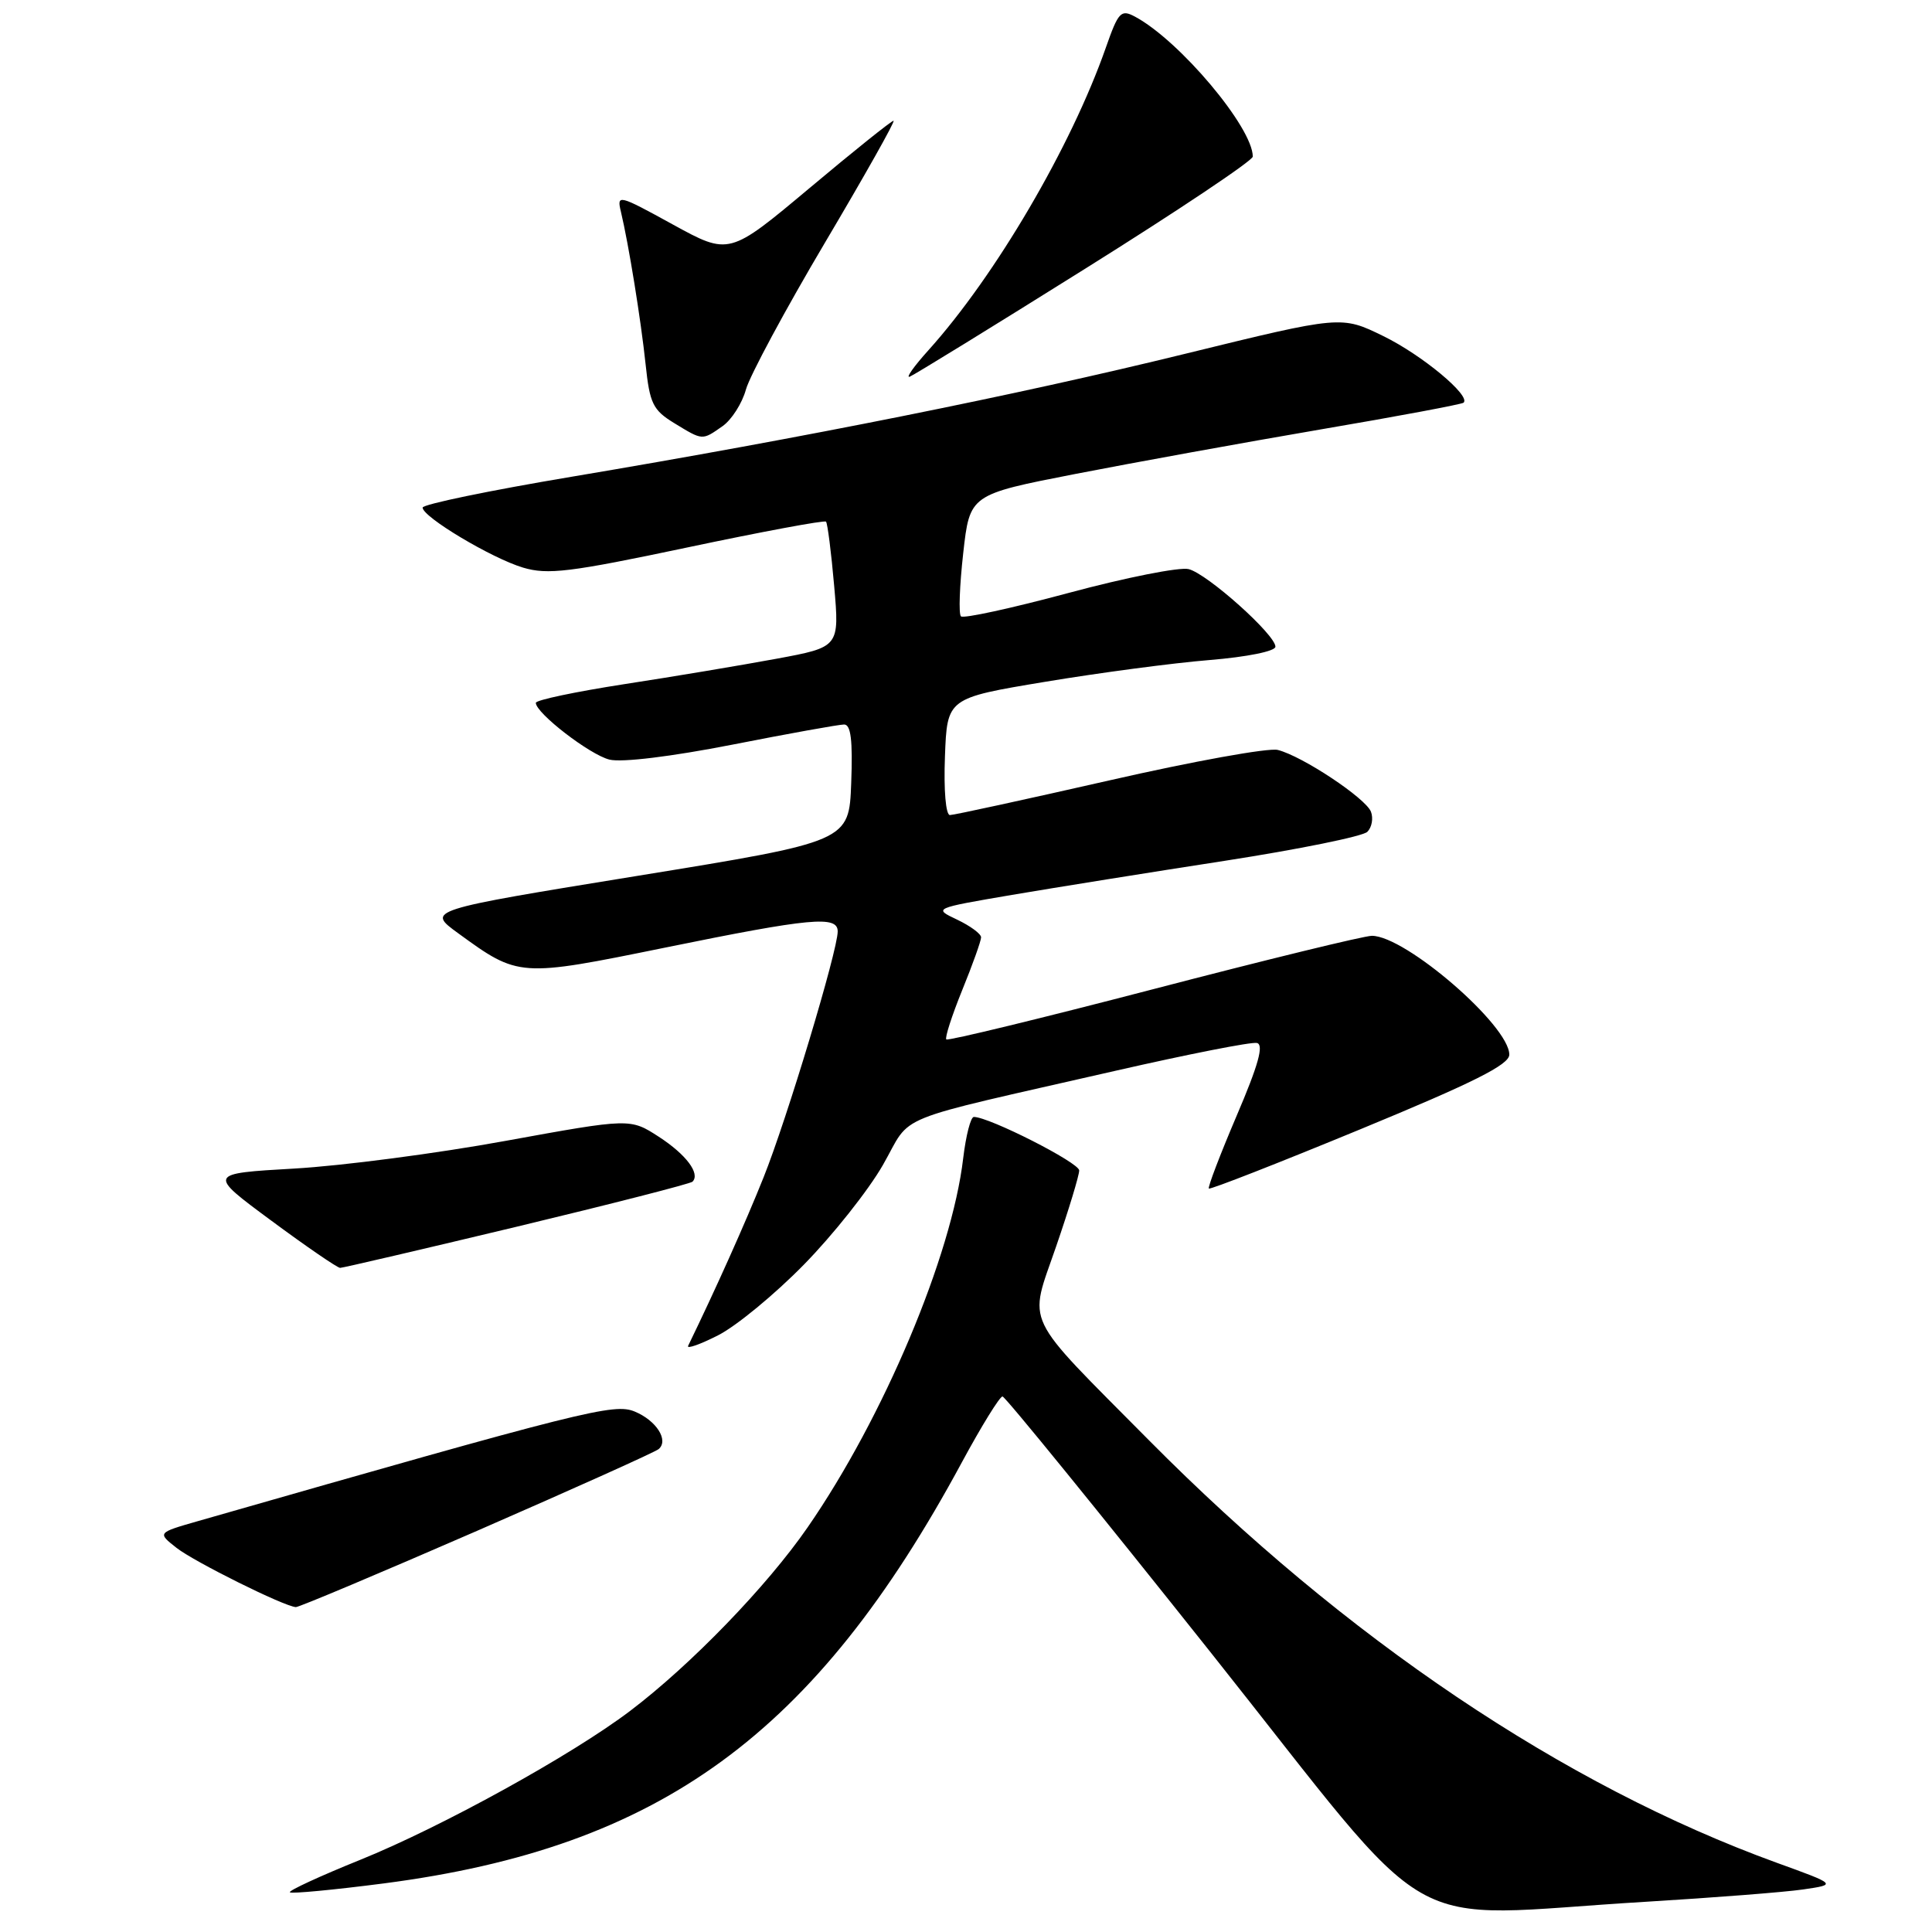 <?xml version="1.0" encoding="UTF-8" standalone="no"?>
<!DOCTYPE svg PUBLIC "-//W3C//DTD SVG 1.1//EN" "http://www.w3.org/Graphics/SVG/1.1/DTD/svg11.dtd" >
<svg xmlns="http://www.w3.org/2000/svg" xmlns:xlink="http://www.w3.org/1999/xlink" version="1.1" viewBox="0 0 256 256">
 <g >
 <path fill="currentColor"
d=" M 218.00 252.00 C 227.07 251.45 236.50 250.72 238.94 250.36 C 243.39 249.71 243.39 249.71 235.44 246.83 C 207.23 236.59 178.26 217.10 152.26 190.86 C 135.29 173.73 136.29 175.81 139.95 165.14 C 141.63 160.26 143.00 155.73 143.00 155.09 C 143.00 154.06 131.07 148.00 129.04 148.00 C 128.62 148.00 127.99 150.46 127.63 153.46 C 126.12 166.37 117.07 187.85 107.01 202.39 C 101.63 210.18 91.53 220.62 83.50 226.70 C 75.77 232.56 58.51 242.08 47.75 246.43 C 42.40 248.59 38.20 250.53 38.41 250.74 C 38.62 250.95 44.23 250.42 50.87 249.56 C 87.47 244.80 107.99 229.84 127.46 193.75 C 130.06 188.94 132.48 185.02 132.84 185.04 C 133.20 185.06 145.64 200.36 160.49 219.04 C 191.29 257.80 184.64 253.99 218.00 252.00 Z  M 63.20 202.85 C 76.01 197.26 86.85 192.39 87.28 192.01 C 88.64 190.84 86.97 188.23 84.11 187.04 C 81.36 185.90 77.51 186.87 26.18 201.57 C 20.85 203.10 20.85 203.10 23.39 205.10 C 25.75 206.95 37.62 212.85 39.20 212.95 C 39.58 212.98 50.38 208.43 63.20 202.85 Z  M 106.50 167.59 C 110.35 163.67 115.08 157.71 117.00 154.35 C 120.98 147.40 117.46 148.82 147.87 141.87 C 157.42 139.69 165.83 138.03 166.55 138.20 C 167.49 138.42 166.75 141.10 163.86 147.85 C 161.67 152.99 160.01 157.33 160.18 157.49 C 160.36 157.65 169.38 154.12 180.24 149.64 C 195.23 143.46 199.98 141.08 199.99 139.75 C 200.01 135.91 186.24 124.00 181.78 124.00 C 180.75 124.00 167.73 127.18 152.85 131.06 C 137.96 134.94 125.61 137.94 125.39 137.73 C 125.18 137.51 126.13 134.57 127.50 131.19 C 128.88 127.81 130.00 124.66 130.00 124.20 C 130.00 123.74 128.57 122.69 126.83 121.86 C 123.66 120.36 123.66 120.36 134.08 118.58 C 139.81 117.61 152.51 115.57 162.30 114.06 C 172.09 112.54 180.58 110.82 181.18 110.22 C 181.78 109.62 181.99 108.43 181.66 107.56 C 180.97 105.77 172.58 100.19 169.31 99.37 C 168.11 99.06 158.06 100.88 146.98 103.41 C 135.89 105.93 126.40 108.00 125.87 108.00 C 125.32 108.00 125.04 104.71 125.21 100.25 C 125.50 92.50 125.50 92.50 138.50 90.34 C 145.65 89.15 155.44 87.85 160.25 87.46 C 165.25 87.05 169.00 86.29 169.00 85.69 C 169.00 84.10 159.98 76.03 157.50 75.41 C 156.31 75.11 149.16 76.53 141.62 78.56 C 134.08 80.59 127.65 81.99 127.33 81.67 C 127.01 81.35 127.15 77.59 127.63 73.31 C 128.50 65.53 128.50 65.53 142.50 62.80 C 150.20 61.30 164.82 58.64 175.00 56.90 C 185.18 55.17 193.69 53.57 193.93 53.36 C 194.94 52.46 188.43 47.04 183.31 44.54 C 177.73 41.81 177.73 41.81 157.12 46.86 C 134.68 52.37 106.64 57.98 75.75 63.17 C 64.89 64.99 56.00 66.83 56.00 67.26 C 56.00 68.50 65.13 73.96 69.30 75.21 C 72.58 76.19 75.50 75.83 91.08 72.54 C 100.97 70.45 109.24 68.91 109.45 69.12 C 109.65 69.33 110.14 73.15 110.53 77.62 C 111.24 85.74 111.24 85.74 102.87 87.29 C 98.27 88.14 89.21 89.66 82.75 90.65 C 76.29 91.65 71.00 92.76 71.00 93.13 C 71.00 94.49 78.14 100.00 80.75 100.65 C 82.37 101.06 88.97 100.25 97.04 98.67 C 104.51 97.20 111.17 96.00 111.85 96.00 C 112.75 96.00 113.00 98.11 112.79 103.75 C 112.50 111.50 112.50 111.50 84.50 116.05 C 56.50 120.60 56.50 120.60 60.71 123.66 C 68.73 129.50 68.80 129.50 88.15 125.56 C 107.46 121.62 111.00 121.29 111.00 123.42 C 111.00 125.95 104.27 148.29 101.18 156.00 C 98.78 162.01 94.79 170.91 91.18 178.33 C 90.96 178.78 92.74 178.16 95.14 176.94 C 97.54 175.73 102.65 171.52 106.50 167.59 Z  M 68.49 162.54 C 81.02 159.53 91.48 156.85 91.76 156.58 C 92.82 155.51 90.92 152.98 87.30 150.63 C 83.50 148.17 83.50 148.17 67.00 151.17 C 57.92 152.83 45.33 154.48 39.00 154.84 C 27.50 155.50 27.50 155.50 35.96 161.75 C 40.61 165.19 44.71 168.00 45.07 168.00 C 45.42 168.00 55.96 165.54 68.49 162.54 Z  M 95.74 56.47 C 96.94 55.63 98.34 53.44 98.84 51.61 C 99.35 49.78 104.06 41.02 109.32 32.14 C 114.58 23.26 118.67 16.00 118.40 16.00 C 118.13 16.00 113.12 20.01 107.27 24.92 C 96.62 33.84 96.62 33.84 89.16 29.75 C 81.92 25.77 81.71 25.72 82.28 28.08 C 83.30 32.37 84.92 42.34 85.55 48.31 C 86.09 53.47 86.52 54.34 89.33 56.06 C 93.15 58.39 93.01 58.38 95.74 56.47 Z  M 143.80 35.60 C 156.01 27.96 166.00 21.28 166.00 20.75 C 166.00 16.90 156.30 5.37 150.40 2.21 C 148.53 1.21 148.19 1.57 146.53 6.31 C 141.93 19.44 131.89 36.56 123.02 46.41 C 121.08 48.56 119.97 50.14 120.55 49.91 C 121.13 49.68 131.59 43.25 143.80 35.60 Z "/>
</g>
</svg>